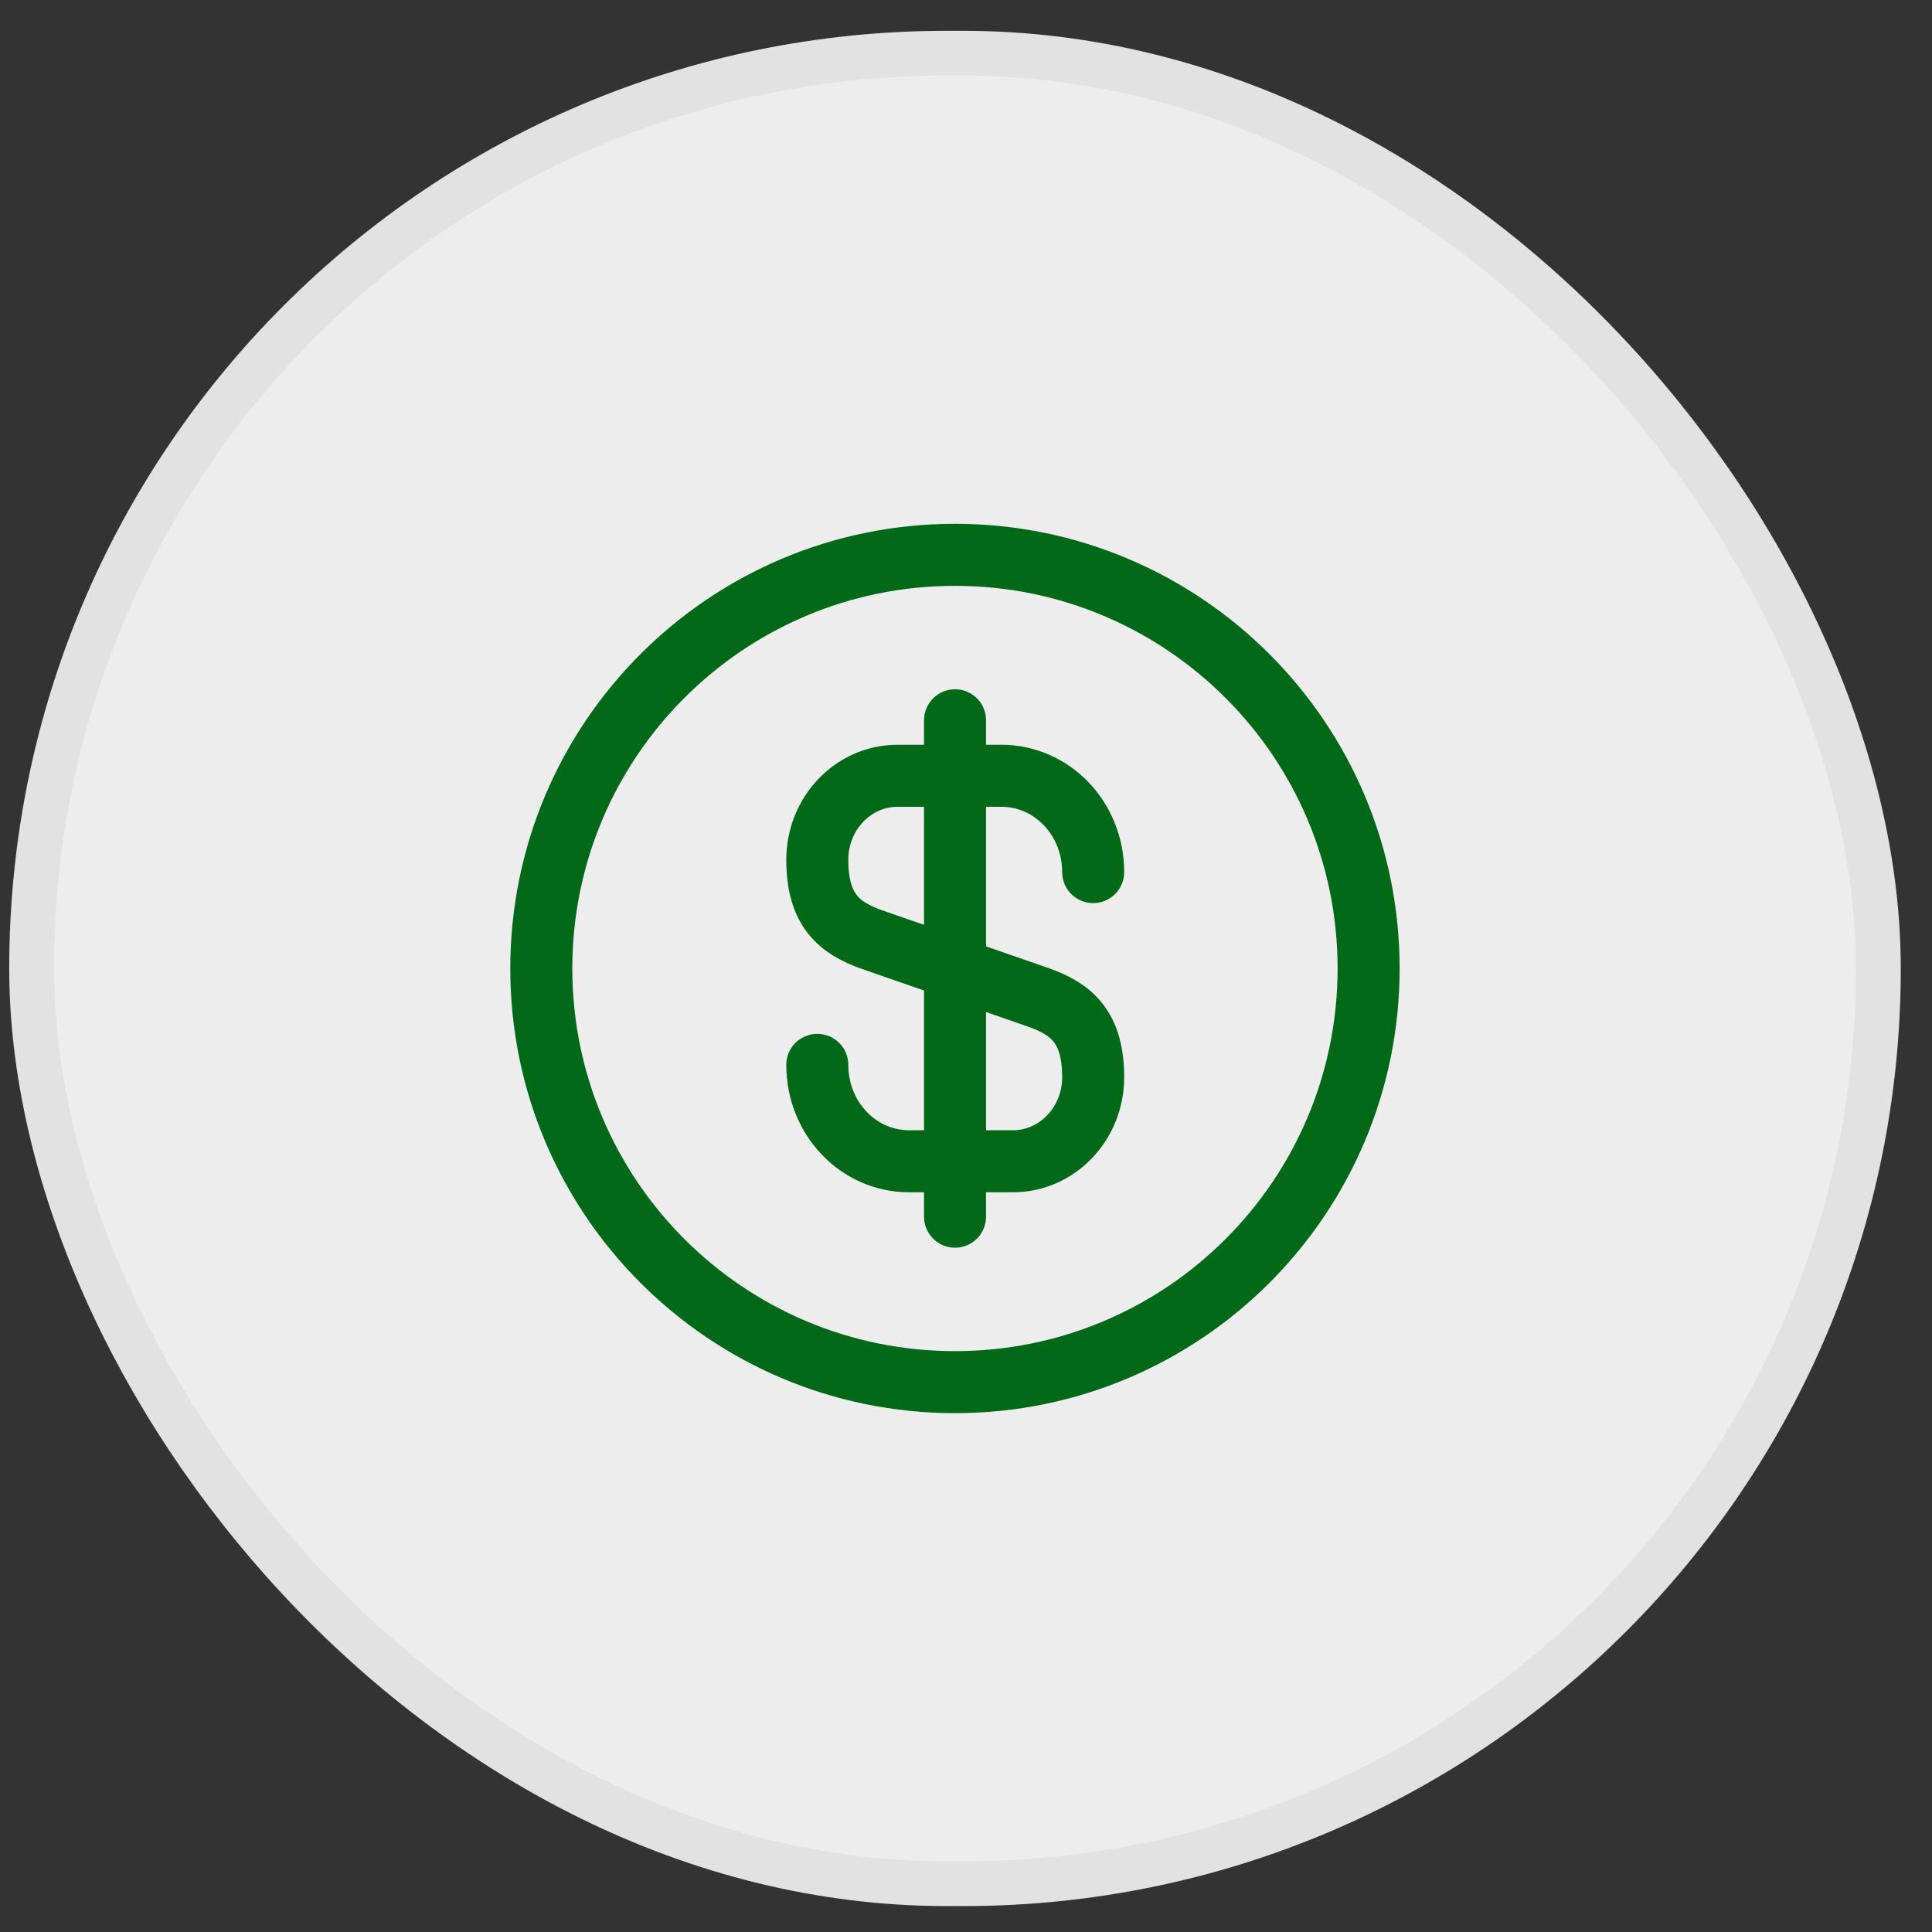 <svg width="28" height="28" viewBox="0 0 28 28" fill="none" xmlns="http://www.w3.org/2000/svg">
<rect x="0" y="0" width="28" height="28" fill="#333333" stroke="none"/>
<rect x="0.458" y="0.771" width="26.765" height="26.529" rx="13.264" fill="#EDEDED"/>
<path d="M11.845 15.433C11.845 16.206 12.438 16.83 13.175 16.83H14.68C15.322 16.83 15.843 16.284 15.843 15.613C15.843 14.882 15.526 14.624 15.052 14.456L12.636 13.617C12.162 13.449 11.845 13.191 11.845 12.46C11.845 11.788 12.366 11.243 13.008 11.243H14.512C15.25 11.243 15.843 11.866 15.843 12.639" stroke="#016918" stroke-width="0.899" stroke-linecap="round" stroke-linejoin="round"/>
<path d="M13.841 10.439V17.633" stroke="#016918" stroke-width="0.899" stroke-linecap="round" stroke-linejoin="round"/>
<path d="M13.84 20.031C17.151 20.031 19.835 17.347 19.835 14.036C19.835 10.725 17.151 8.041 13.84 8.041C10.529 8.041 7.845 10.725 7.845 14.036C7.845 17.347 10.529 20.031 13.84 20.031Z" stroke="#016918" stroke-width="0.899" stroke-linecap="round" stroke-linejoin="round"/>
<rect x="0.458" y="0.771" width="26.765" height="26.529" rx="13.264" stroke="#E2E2E2" stroke-width="0.649"/>
</svg>
